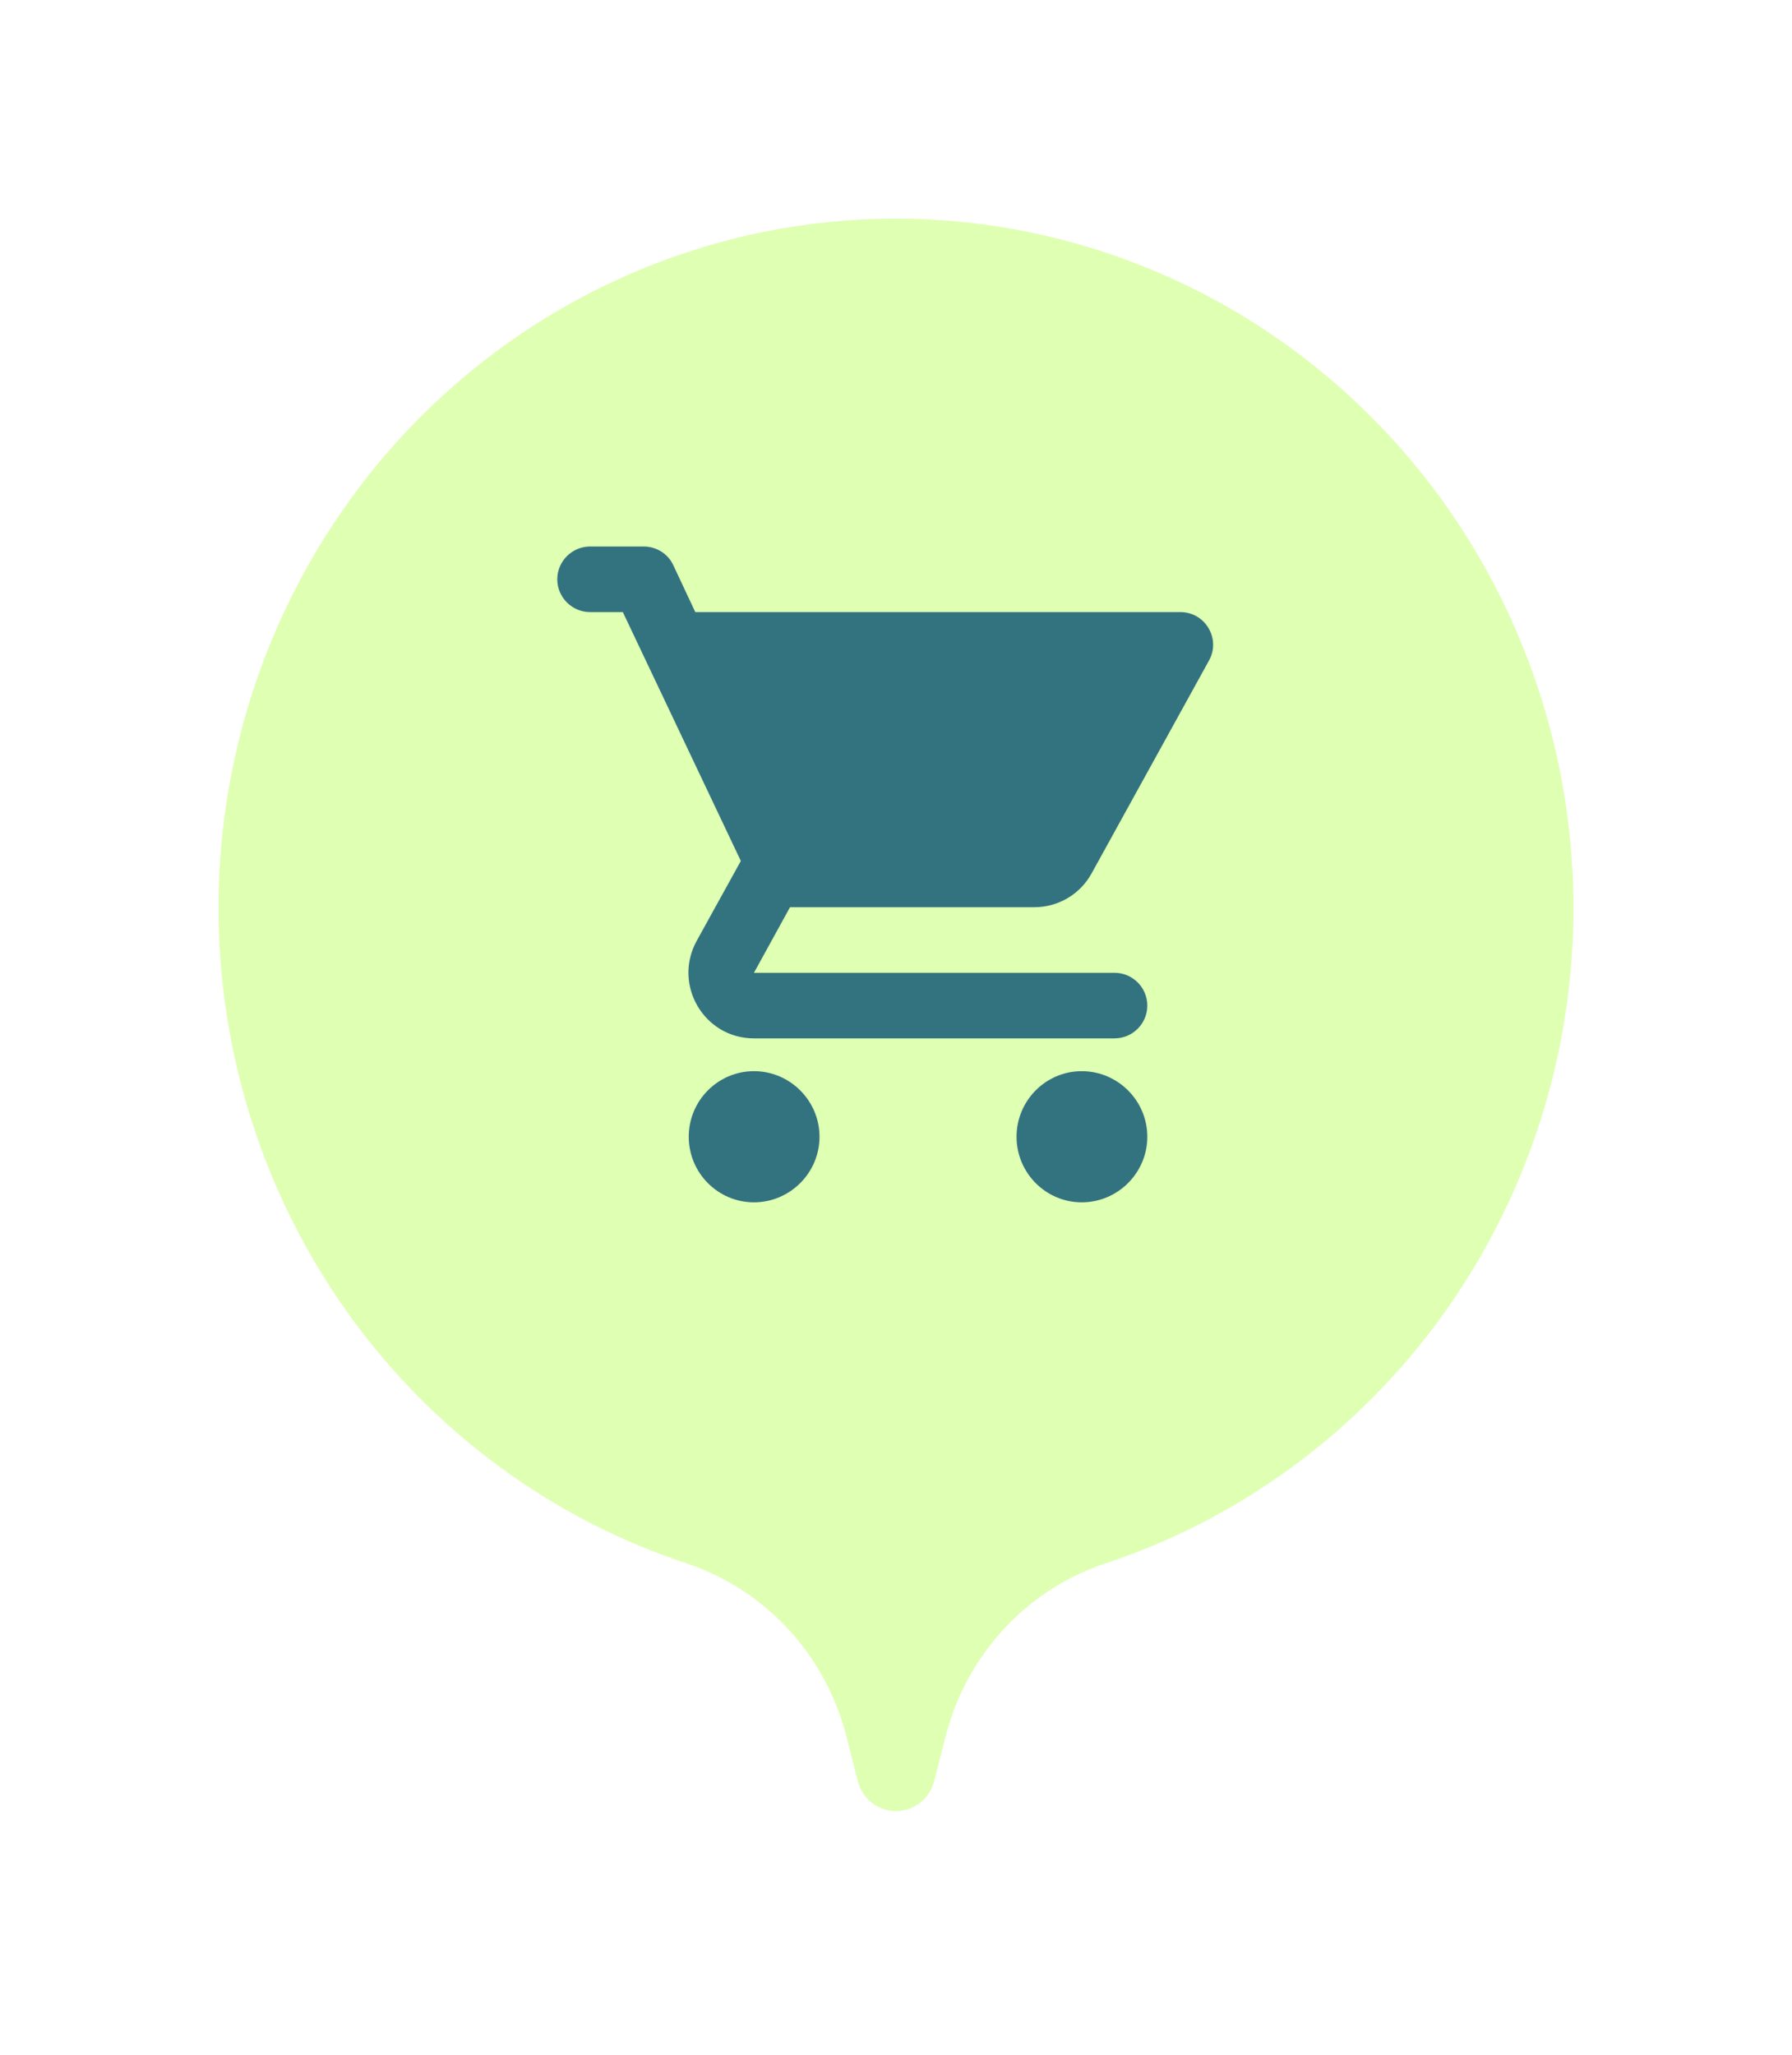 <svg width="41" height="47" viewBox="0 0 41 47" fill="none" xmlns="http://www.w3.org/2000/svg">
<g filter="url(#filter0_d_1142_25684)">
<path d="M20.512 4C18.475 3.999 16.457 4.406 14.575 5.198C12.692 5.99 10.982 7.152 9.541 8.616C8.1 10.081 6.958 11.82 6.179 13.733C5.399 15.647 4.999 17.698 5 19.769C5 23.105 6.041 26.356 7.974 29.052C9.907 31.748 12.631 33.751 15.755 34.773C16.651 35.08 17.456 35.614 18.093 36.325C18.73 37.036 19.178 37.9 19.395 38.836L19.611 39.676C19.651 39.887 19.762 40.077 19.925 40.214C20.088 40.35 20.293 40.425 20.504 40.425C20.714 40.423 20.917 40.348 21.078 40.211C21.239 40.075 21.349 39.886 21.389 39.676L21.605 38.836C21.822 37.9 22.27 37.036 22.907 36.325C23.544 35.614 24.349 35.08 25.245 34.773C28.369 33.751 31.093 31.748 33.026 29.052C34.959 26.356 36 23.105 36 19.769C36 15.591 34.369 11.584 31.465 8.628C28.561 5.671 24.622 4.007 20.512 4Z" fill="#DFFFB3"/>
</g>
<g clip-path="url(#clip0_1142_25684)">
<path d="M17.25 24.5C16.425 24.5 15.758 25.175 15.758 26C15.758 26.825 16.425 27.5 17.25 27.5C18.075 27.5 18.75 26.825 18.75 26C18.75 25.175 18.075 24.5 17.25 24.5ZM12.75 13.25C12.75 13.662 13.088 14 13.5 14H14.25L16.95 19.692L15.938 21.523C15.39 22.527 16.11 23.75 17.25 23.75H25.5C25.913 23.75 26.25 23.413 26.25 23C26.25 22.587 25.913 22.25 25.5 22.25H17.25L18.075 20.75H23.663C24.225 20.75 24.72 20.442 24.975 19.977L27.66 15.11C27.938 14.615 27.578 14 27.008 14H15.908L15.405 12.928C15.285 12.665 15.015 12.5 14.73 12.5H13.5C13.088 12.5 12.75 12.838 12.75 13.25ZM24.75 24.5C23.925 24.5 23.258 25.175 23.258 26C23.258 26.825 23.925 27.5 24.75 27.5C25.575 27.5 26.25 26.825 26.25 26C26.25 25.175 25.575 24.5 24.75 24.5Z" fill="#337380"/>
</g>
<defs>
<filter id="filter0_d_1142_25684" x="0" y="0" width="41" height="46.425" filterUnits="userSpaceOnUse" color-interpolation-filters="sRGB">
<feFlood flood-opacity="0" result="BackgroundImageFix"/>
<feColorMatrix in="SourceAlpha" type="matrix" values="0 0 0 0 0 0 0 0 0 0 0 0 0 0 0 0 0 0 127 0" result="hardAlpha"/>
<feOffset dy="1"/>
<feGaussianBlur stdDeviation="2.5"/>
<feComposite in2="hardAlpha" operator="out"/>
<feColorMatrix type="matrix" values="0 0 0 0 0 0 0 0 0 0 0 0 0 0 0 0 0 0 0.1 0"/>
<feBlend mode="normal" in2="BackgroundImageFix" result="effect1_dropShadow_1142_25684"/>
<feBlend mode="normal" in="SourceGraphic" in2="effect1_dropShadow_1142_25684" result="shape"/>
</filter>
<clipPath id="clip0_1142_25684">
<rect width="16" height="16" fill="white" transform="translate(12 12)"/>
</clipPath>
</defs>
</svg>
